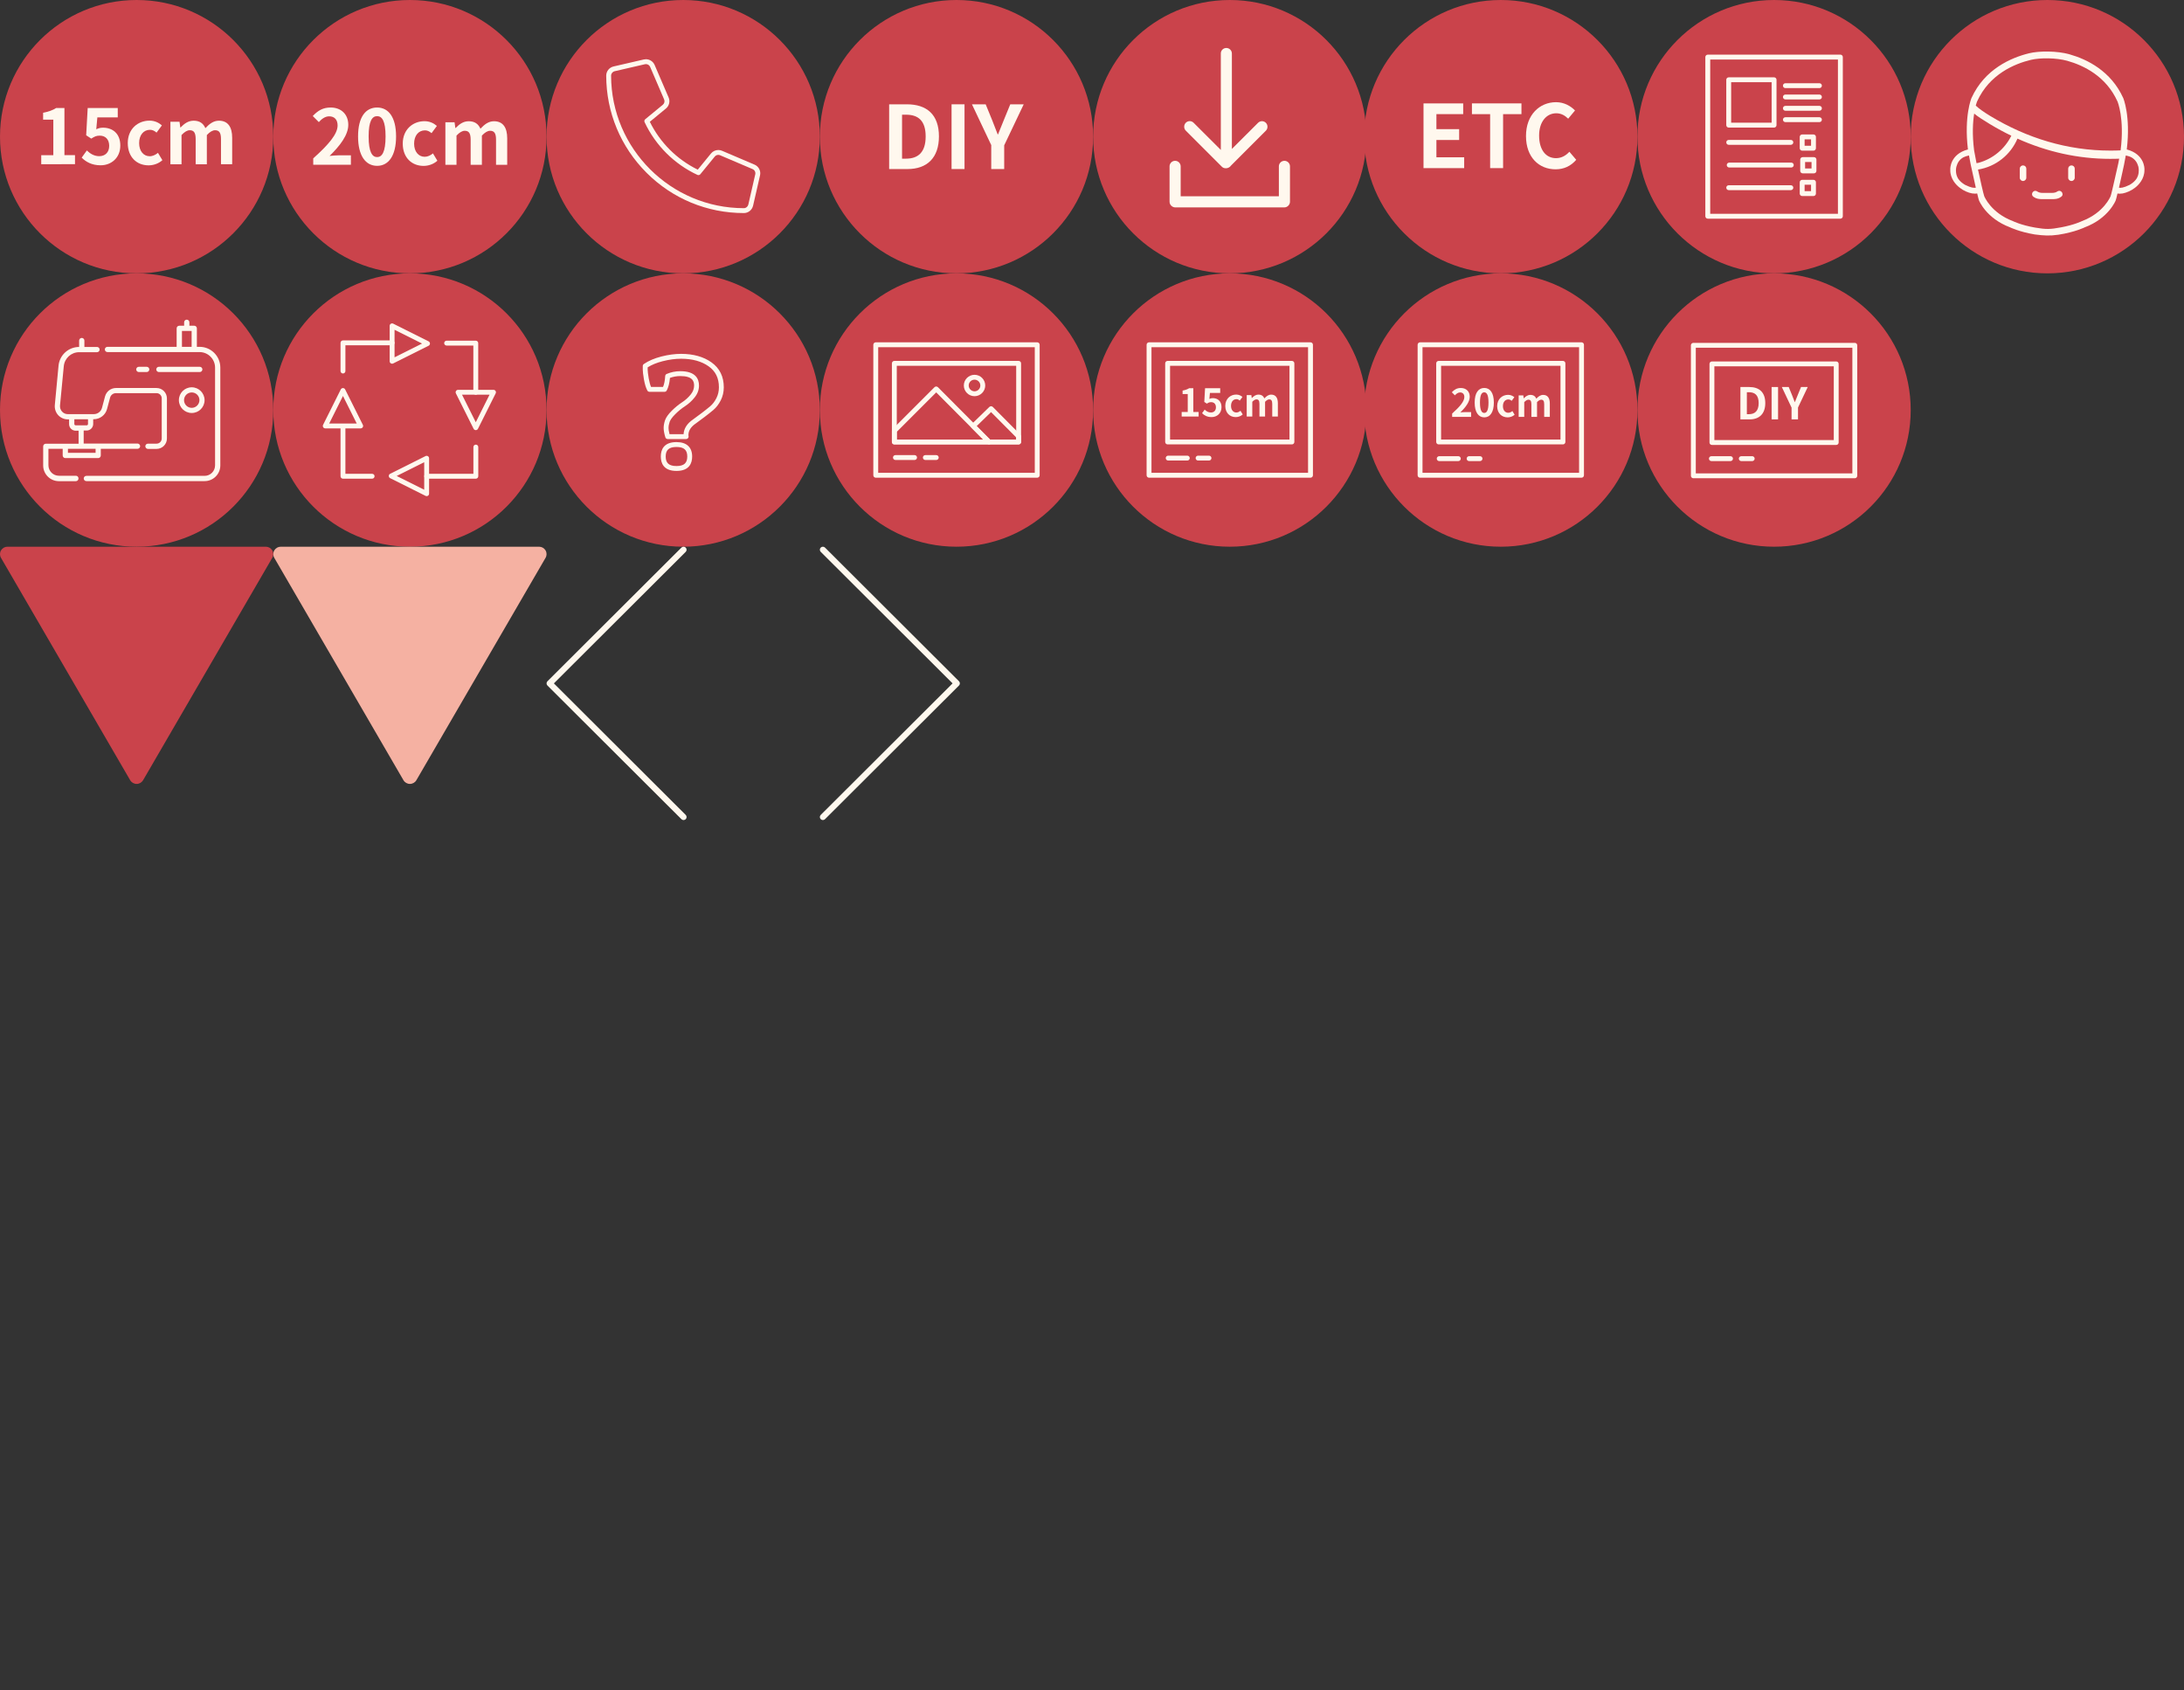 <?xml version="1.0" encoding="utf-8"?>
<!-- Generator: Adobe Illustrator 16.0.0, SVG Export Plug-In . SVG Version: 6.00 Build 0)  -->
<!DOCTYPE svg PUBLIC "-//W3C//DTD SVG 1.1//EN" "http://www.w3.org/Graphics/SVG/1.1/DTD/svg11.dtd">
<svg version="1.1" xmlns="http://www.w3.org/2000/svg" xmlns:xlink="http://www.w3.org/1999/xlink" x="0px" y="0px" width="967px"
	 height="748.067px" viewBox="0 0 967 748.067" enable-background="new 0 0 967 748.067" xml:space="preserve">
<rect x="0" y="0" width="967" height="748.067" fill="#333333" stroke="none"/>
<g id="Layer_3" display="none">
	<rect display="inline" fill="#381000" width="967" height="748"/>
</g>
<g id="Layer_1">
	<g>
		<circle fill="#CA434B" cx="60.5" cy="60.5" r="60.5"/>
		<g>
			<path fill="#FFF8EE" d="M18.257,68.701h5.351v-15.73h-4.517v-3.065c2.5-0.484,4.194-1.103,5.781-2.097h3.657v20.865h4.679v4.007
				H18.257V68.701z"/>
			<path fill="#FFF8EE" d="M36.166,69.776l2.286-3.173c1.425,1.371,3.173,2.527,5.485,2.527c2.581,0,4.41-1.64,4.41-4.57
				c0-2.904-1.694-4.518-4.195-4.518c-1.479,0-2.286,0.376-3.737,1.317l-2.259-1.479l0.672-12.073h13.31v4.141h-9.035l-0.484,5.271
				c0.968-0.484,1.855-0.699,2.984-0.699c4.168,0,7.664,2.5,7.664,7.905c0,5.539-4.087,8.739-8.712,8.739
				C40.629,73.165,38.021,71.632,36.166,69.776z"/>
			<path fill="#FFF8EE" d="M56.574,63.323c0-6.292,4.518-9.922,9.626-9.922c2.313,0,4.114,0.914,5.485,2.097l-2.366,3.2
				c-0.941-0.807-1.828-1.237-2.904-1.237c-2.85,0-4.813,2.313-4.813,5.888c0,3.523,1.963,5.809,4.679,5.809
				c1.344,0,2.635-0.646,3.657-1.506l1.963,3.254c-1.775,1.586-4.06,2.285-6.158,2.285C60.527,73.165,56.574,69.534,56.574,63.323z"
				/>
			<path fill="#FFF8EE" d="M75.45,53.885h4.033l0.35,2.527h0.135c1.586-1.64,3.334-2.984,5.781-2.984
				c2.689,0,4.275,1.21,5.189,3.307c1.721-1.828,3.523-3.307,5.997-3.307c4.006,0,5.862,2.823,5.862,7.555v11.724h-4.948V61.575
				c0-2.904-0.833-3.925-2.635-3.925c-1.076,0-2.286,0.699-3.63,2.124v12.933h-4.947V61.575c0-2.904-0.833-3.925-2.635-3.925
				c-1.076,0-2.286,0.699-3.63,2.124v12.933H75.45V53.885z"/>
		</g>
	</g>
	<g>
		<g>
			<circle fill="#CA434B" cx="181.5" cy="60.5" r="60.5"/>
		</g>
		<g>
			<path fill="#FFF8EE" d="M138.72,70.072c6.749-6.05,10.756-10.729,10.756-14.547c0-2.527-1.372-4.033-3.738-4.033
				c-1.828,0-3.334,1.183-4.57,2.554l-2.689-2.688c2.286-2.42,4.518-3.765,7.905-3.765c4.706,0,7.825,3.039,7.825,7.664
				c0,4.517-3.738,9.33-8.282,13.767c1.237-0.134,2.904-0.269,4.033-0.269h5.405v4.168h-16.671v-2.851H138.72z"/>
			<path fill="#FFF8EE" d="M158.537,60.393c0-8.604,3.361-12.799,8.443-12.799c5.027,0,8.389,4.249,8.389,12.799
				c0,8.577-3.361,13.014-8.389,13.014C161.898,73.406,158.537,68.97,158.537,60.393z M170.718,60.393
				c0-6.964-1.613-8.981-3.737-8.981c-2.151,0-3.765,2.017-3.765,8.981c0,6.991,1.613,9.142,3.765,9.142
				C169.104,69.535,170.718,67.383,170.718,60.393z"/>
			<path fill="#FFF8EE" d="M178.327,63.565c0-6.292,4.518-9.922,9.626-9.922c2.313,0,4.114,0.914,5.485,2.097l-2.366,3.2
				c-0.941-0.807-1.828-1.237-2.904-1.237c-2.85,0-4.813,2.313-4.813,5.889c0,3.522,1.963,5.808,4.679,5.808
				c1.344,0,2.635-0.645,3.656-1.505l1.964,3.253c-1.775,1.586-4.061,2.286-6.158,2.286
				C182.307,73.406,178.327,69.776,178.327,63.565z"/>
			<path fill="#FFF8EE" d="M197.23,54.127h4.033l0.35,2.527h0.134c1.587-1.64,3.335-2.985,5.781-2.985
				c2.688,0,4.275,1.21,5.189,3.308c1.721-1.829,3.522-3.308,5.996-3.308c4.007,0,5.862,2.823,5.862,7.556v11.723h-4.948V61.817
				c0-2.904-0.833-3.926-2.635-3.926c-1.075,0-2.285,0.699-3.63,2.125v12.933h-4.975V61.817c0-2.904-0.833-3.926-2.635-3.926
				c-1.075,0-2.286,0.699-3.63,2.125v12.933h-4.921V54.127H197.23z"/>
		</g>
	</g>
	<g>
		<g>
			<circle fill="#CA434B" cx="302.5" cy="60.5" r="60.5"/>
		</g>
		<g>
			<path fill="#FFF8EE" d="M329.365,94.31c-16.262-0.001-31.555-6.325-43.061-17.807c-11.503-11.479-17.857-26.748-17.894-42.997
				c0-1.944,1.325-3.62,3.223-4.078l13.417-3.1c0.308-0.072,0.626-0.108,0.944-0.108c1.665,0,3.175,0.988,3.846,2.518l6.198,14.406
				c0.74,1.705,0.256,3.719-1.179,4.893l-7.136,5.873c4.525,9.21,12.017,16.687,21.229,21.185l5.853-7.16
				c0.798-0.976,1.98-1.535,3.243-1.535c0.56,0,1.105,0.11,1.62,0.328l14.426,6.148c1.862,0.798,2.878,2.804,2.419,4.772
				L333.44,91.05c-0.457,1.891-2.104,3.227-4.011,3.259L329.365,94.31z M285.995,28.38c-0.153,0-0.306,0.018-0.456,0.053
				l-13.409,3.098c-0.914,0.22-1.559,1.033-1.559,1.972c0.071,32.334,26.446,58.644,58.793,58.646h0.044
				c0.905-0.016,1.705-0.671,1.927-1.593l3.07-13.395c0.218-0.935-0.282-1.921-1.163-2.298l-14.421-6.146
				c-0.244-0.104-0.506-0.156-0.775-0.156c-0.612,0-1.185,0.27-1.57,0.742l-6.389,7.816c-0.313,0.382-0.845,0.504-1.293,0.295
				c-10.269-4.784-18.576-13.074-23.391-23.341c-0.209-0.447-0.09-0.979,0.292-1.293l7.792-6.413
				c0.693-0.567,0.925-1.539,0.566-2.366l-6.196-14.402C287.535,28.861,286.803,28.38,285.995,28.38z"/>
		</g>
	</g>
	<g>
		<g>
			<g>
				<circle fill="#CA434B" cx="423.5" cy="60.5" r="60.5"/>
			</g>
		</g>
		<g>
			<path fill="#FFF8EE" d="M393.686,46.173h7.865c8.76,0,14.181,4.525,14.181,14.206c0,9.632-5.421,14.447-13.867,14.447h-8.18
				V46.173z M401.188,70.229c5.348,0,8.664-2.856,8.664-9.825c0-7.018-3.339-9.632-8.664-9.632h-1.791v19.481h1.791V70.229z"/>
			<path fill="#FFF8EE" d="M421.322,46.173h5.736v28.653h-5.736V46.173z"/>
			<path fill="#FFF8EE" d="M438.939,64.323l-8.591-18.15h6.074l2.855,6.97c0.823,2.13,1.597,4.138,2.469,6.34h0.145
				c0.895-2.202,1.742-4.21,2.565-6.34l2.856-6.97h5.953l-8.64,18.15v10.503h-5.735V64.323H438.939z"/>
		</g>
	</g>
	<g>
		<g>
			<path fill="#CA434B" d="M544.5,0C577.92,0,605,27.08,605,60.5c0,33.42-27.08,60.5-60.5,60.5S484,93.92,484,60.5
				C484,27.08,511.08,0,544.5,0"/>
		</g>
		<g>
			<path fill="#FFF8EE" d="M542.976,22.313c0.75,0,1.38,0.629,1.38,1.379v44.842l13.43-13.407c0.267-0.266,0.63-0.411,0.969-0.411
				c0.363,0,0.701,0.145,0.968,0.411c0.532,0.533,0.532,1.404,0,1.96l-15.536,15.536c-0.146,0.266-0.387,0.484-0.678,0.605
				c-0.218,0.121-0.436,0.169-0.678,0.169c-0.023,0-0.049,0-0.072,0c-0.024,0-0.049,0-0.072,0c-0.363,0-0.703-0.121-0.969-0.411
				l-15.924-15.924c-0.532-0.532-0.532-1.403,0-1.96c0.267-0.266,0.629-0.412,0.969-0.412c0.363,0,0.701,0.146,0.968,0.412
				L541.62,68.97V23.692C541.596,22.941,542.201,22.313,542.976,22.313"/>
			<path fill="#FFF8EE" d="M542.83,74.479h-0.145c-0.689,0-1.292-0.257-1.747-0.742l-15.909-15.909
				c-0.94-0.94-0.947-2.498-0.017-3.471l0.017-0.018c0.463-0.462,1.094-0.727,1.732-0.727c0.646,0,1.262,0.258,1.731,0.728
				l12.047,12.025V23.707c-0.017-0.65,0.225-1.265,0.679-1.733c0.463-0.478,1.086-0.741,1.757-0.741c1.356,0,2.46,1.104,2.46,2.46
				v42.237l11.587-11.566c0.462-0.461,1.093-0.727,1.731-0.727c0.647,0,1.263,0.258,1.732,0.728c0.939,0.94,0.947,2.497,0.016,3.471
				l-0.016,0.017l-15.443,15.443c-0.256,0.395-0.627,0.712-1.063,0.907C543.625,74.388,543.248,74.479,542.83,74.479z
				 M526.565,55.859c-0.117,0.131-0.122,0.327-0.009,0.44l15.957,15.958c0.025,0.028,0.056,0.061,0.172,0.061h0.145
				c0.086,0,0.119-0.014,0.152-0.033l0.11-0.053c0.061-0.025,0.116-0.073,0.144-0.125l0.075-0.137l15.635-15.635
				c0.12-0.132,0.126-0.329,0.012-0.444c-0.085-0.085-0.157-0.095-0.204-0.095c-0.044,0-0.135,0.025-0.203,0.095l-15.276,15.248
				V23.692c0-0.154-0.146-0.299-0.299-0.299c-0.103,0-0.168,0.045-0.205,0.083c-0.034,0.035-0.073,0.095-0.07,0.181l0.001,0.035
				v47.883l-15.734-15.707c-0.086-0.085-0.158-0.095-0.205-0.095C526.719,55.772,526.635,55.796,526.565,55.859z"/>
		</g>
		<g>
			<path fill="#FFF8EE" d="M568.7,72.261c0.75,0,1.379,0.629,1.379,1.379v15.633c0,0.411-0.169,0.75-0.435,1.016
				c-0.242,0.266-0.605,0.436-1.018,0.436h-48.254c-0.388,0-0.75-0.169-1.018-0.436c-0.266-0.242-0.435-0.605-0.435-1.016V73.641
				c0-0.75,0.629-1.379,1.379-1.379c0.751,0,1.38,0.629,1.38,1.379v14.326h45.641V73.641C567.32,72.866,567.949,72.261,568.7,72.261
				"/>
			<path fill="#FFF8EE" d="M568.627,91.806h-48.254c-0.646,0-1.287-0.268-1.764-0.734c-0.488-0.455-0.77-1.109-0.77-1.798V73.641
				c0-1.356,1.104-2.46,2.46-2.46s2.46,1.104,2.46,2.46v13.246h43.48V73.641c0-1.356,1.104-2.46,2.46-2.46s2.46,1.104,2.46,2.46
				v15.633c0,0.665-0.254,1.273-0.734,1.762C569.971,91.526,569.316,91.806,568.627,91.806z M520.3,73.341
				c-0.153,0-0.299,0.146-0.299,0.299v15.633c0,0.089,0.03,0.17,0.081,0.216l0.038,0.036c0.075,0.075,0.169,0.12,0.253,0.12h48.254
				c0.129,0,0.195-0.058,0.217-0.082l0.036-0.038c0.104-0.104,0.119-0.183,0.119-0.252V73.641c0-0.154-0.146-0.299-0.299-0.299
				c-0.144,0-0.3,0.114-0.3,0.299v15.407H520.6V73.641C520.6,73.487,520.453,73.341,520.3,73.341z"/>
		</g>
	</g>
	<g>
		<g>
			<g>
				<circle fill="#CA434B" cx="664.5" cy="60.5" r="60.5"/>
			</g>
		</g>
		<g>
			<path fill="#FFF8EE" d="M630.281,45.762h17.569v4.767h-11.858v6.631h10.067v4.792h-10.067v7.671h12.294v4.792h-18.005V45.762z"/>
			<path fill="#FFF8EE" d="M659.781,50.529h-8.059v-4.767h21.925v4.767h-8.131v23.886h-5.735V50.529L659.781,50.529z"/>
			<path fill="#FFF8EE" d="M675.656,60.209c0-9.438,6.074-14.979,13.311-14.979c3.629,0,6.533,1.742,8.396,3.678l-3.025,3.63
				c-1.428-1.404-3.097-2.396-5.275-2.396c-4.332,0-7.598,3.727-7.598,9.874c0,6.243,2.951,9.995,7.477,9.995
				c2.445,0,4.381-1.162,5.93-2.832l3.025,3.557c-2.372,2.759-5.422,4.211-9.148,4.211
				C681.537,74.947,675.656,69.769,675.656,60.209z"/>
		</g>
	</g>
	<g>
		<g>
			<g>
				<circle fill="#CA434B" cx="785.5" cy="60.5" r="60.5"/>
			</g>
		</g>
	</g>
	<g>
		<g>
			<rect x="756.146" y="25.265" fill="#CA434B" width="58.709" height="70.446"/>
			<path fill="#FFF8EE" d="M814.854,96.792h-58.709c-0.597,0-1.08-0.484-1.08-1.081V25.265c0-0.597,0.483-1.08,1.08-1.08h58.709
				c0.597,0,1.08,0.483,1.08,1.08v70.446C815.935,96.308,815.451,96.792,814.854,96.792z M757.227,94.631h56.548V26.345h-56.548
				V94.631z"/>
		</g>
		<g>
			<g>
				<rect x="765.414" y="35.308" fill="#CA434B" width="20.086" height="20.086"/>
				<path fill="#FFF8EE" d="M785.5,56.474h-20.086c-0.597,0-1.08-0.484-1.08-1.08V35.308c0-0.596,0.483-1.08,1.08-1.08H785.5
					c0.597,0,1.08,0.484,1.08,1.08v20.086C786.58,55.99,786.097,56.474,785.5,56.474z M766.494,54.313h17.926V36.388h-17.926V54.313
					z"/>
			</g>
			<g>
				<path fill="#FFF8EE" d="M805.586,39.002H790.51c-0.598,0-1.081-0.484-1.081-1.081s0.483-1.081,1.081-1.081h15.076
					c0.597,0,1.08,0.484,1.08,1.081S806.183,39.002,805.586,39.002z"/>
			</g>
			<g>
				<path fill="#FFF8EE" d="M805.586,44.011H790.51c-0.598,0-1.081-0.484-1.081-1.081s0.483-1.08,1.081-1.08h15.076
					c0.597,0,1.08,0.483,1.08,1.08S806.183,44.011,805.586,44.011z"/>
			</g>
			<g>
				<path fill="#FFF8EE" d="M805.586,49.021H790.51c-0.598,0-1.081-0.484-1.081-1.08c0-0.597,0.483-1.081,1.081-1.081h15.076
					c0.597,0,1.08,0.484,1.08,1.081C806.666,48.537,806.183,49.021,805.586,49.021z"/>
			</g>
			<g>
				<path fill="#FFF8EE" d="M805.586,54.054H790.51c-0.598,0-1.081-0.484-1.081-1.081s0.483-1.08,1.081-1.08h15.076
					c0.597,0,1.08,0.483,1.08,1.08S806.183,54.054,805.586,54.054z"/>
			</g>
			<g>
				<rect x="797.938" y="60.597" fill="#CA434B" width="5.01" height="5.009"/>
				<path fill="#FFF8EE" d="M802.948,66.687h-5.01c-0.597,0-1.08-0.484-1.08-1.081v-5.009c0-0.597,0.483-1.081,1.08-1.081h5.01
					c0.597,0,1.08,0.484,1.08,1.081v5.009C804.028,66.203,803.545,66.687,802.948,66.687z M799.02,64.526h2.849v-2.849h-2.849
					V64.526z"/>
			</g>
			<g>
				<rect x="798.156" y="70.64" fill="#CA434B" width="5.01" height="5.009"/>
				<path fill="#FFF8EE" d="M803.166,76.729h-5.01c-0.597,0-1.08-0.484-1.08-1.081V70.64c0-0.597,0.483-1.08,1.08-1.08h5.01
					c0.597,0,1.08,0.483,1.08,1.08v5.009C804.246,76.246,803.763,76.729,803.166,76.729z M799.237,74.569h2.849V71.72h-2.849V74.569
					z"/>
			</g>
			<g>
				<rect x="797.938" y="80.683" fill="#CA434B" width="5.01" height="5.01"/>
				<path fill="#FFF8EE" d="M802.948,86.772h-5.01c-0.597,0-1.08-0.484-1.08-1.08v-5.01c0-0.597,0.483-1.081,1.08-1.081h5.01
					c0.597,0,1.08,0.484,1.08,1.081v5.01C804.028,86.289,803.545,86.772,802.948,86.772z M799.02,84.612h2.849v-2.849h-2.849V84.612
					z"/>
			</g>
			<g>
				<path fill="#FFF8EE" d="M792.93,64.097h-27.516c-0.597,0-1.08-0.484-1.08-1.081s0.483-1.08,1.08-1.08h27.516
					c0.597,0,1.08,0.483,1.08,1.08S793.526,64.097,792.93,64.097z"/>
			</g>
			<g>
				<path fill="#FFF8EE" d="M793.123,74.14h-27.491c-0.597,0-1.08-0.484-1.08-1.081c0-0.596,0.483-1.08,1.08-1.08h27.491
					c0.597,0,1.08,0.484,1.08,1.08C794.203,73.656,793.72,74.14,793.123,74.14z"/>
			</g>
			<g>
				<path fill="#FFF8EE" d="M792.93,84.159h-27.516c-0.597,0-1.08-0.484-1.08-1.08c0-0.597,0.483-1.081,1.08-1.081h27.516
					c0.597,0,1.08,0.484,1.08,1.081C794.01,83.675,793.526,84.159,792.93,84.159z"/>
			</g>
		</g>
	</g>
	<g>
		<g>
			<g id="레이어_1">
				<circle fill="#CA434B" cx="906.5" cy="60.5" r="60.5"/>
			</g>
			<path fill="#FFF8EE" d="M890.407,62.474"/>
		</g>
		<g>
			<path fill="#FFF8EE" d="M949.479,74.743c0,0,0.145-6.486-7.816-8.591c1.79-14.908-1.573-22.772-1.573-22.772
				c-5.445-11.979-15.996-17.134-23.765-19.336c-5.421-1.549-13.407-1.573-17.956-0.459c-7.841,1.936-19.603,6.921-25.459,19.795
				c0,0-3.363,7.865-1.573,22.772c-7.961,2.105-7.816,8.591-7.816,8.591s-0.023,0.459,0,0.605c-0.023,3.824,2.59,6.582,4.284,7.816
				c1.524,1.234,3.678,2.154,5.348,2.444c1.041,0.145,1.767,0.145,2.274,0.024c0.388,1.597,0.678,2.783,0.799,3.073
				c0,0,3.146,7.938,13.722,11.906c0,0,3.969,1.984,10.986,3.17c4.066,0.508,6.51,0.677,10.431,0.121
				c7.453-1.161,11.664-3.267,11.664-3.267c10.6-3.969,13.722-11.906,13.722-11.906c0.121-0.291,0.436-1.477,0.799-3.074
				c0.483,0.121,1.21,0.121,2.274-0.024c1.694-0.315,3.823-1.234,5.372-2.444c1.694-1.234,4.284-3.993,4.284-7.817
				C949.527,75.203,949.479,74.743,949.479,74.743z M915.357,26.924c7.211,2.033,17.109,6.776,22.191,17.98
				c0,0,3.194,7.478,1.379,21.659c-0.629,0.024-1.572,0.048-2.178,0.073c-0.799,0.024-1.597,0.024-2.396,0.024
				c-18.876,0-36.881-5.469-53.216-15.367c-2.832-1.718-5.01-3.267-6.341-4.55c0.339-1.234,0.605-1.863,0.605-1.863
				c5.493-12.076,16.577-16.649,23.837-18.392C903.354,25.521,910.421,25.544,915.357,26.924z M875.137,72.226l-1.064-5.614
				c-0.92-7.211-0.557-12.681,0.024-16.335c1.597,1.331,4.21,3.001,6.945,4.646c3.121,1.888,6.292,3.605,9.51,5.154
				c-2.879,5.808-8.106,10.212-14.472,11.979c-0.145,0.048-0.29,0.072-0.411,0.097l0.411-0.097
				C875.718,72.154,875.403,72.202,875.137,72.226z M870.079,81.833c-2.299-1.331-3.34-2.904-3.679-4.017
				c-0.604-1.839-0.362-3.412-0.145-4.138c0.459-1.694,1.379-3.073,3.024-4.017c0.678-0.339,1.5-0.629,2.517-0.847L872.596,73
				c0,0,1.21,5.566,2.227,10.091C874.048,83.213,872.838,83.189,870.079,81.833z M934.499,86.843c0,0-2.903,7.356-12.704,11.035
				c0,0-3.315,1.669-9.245,2.759c-4.912,0.919-6.606,0.919-11.52,0.097c-6.268-1.089-9.776-2.855-9.776-2.855
				c-9.801-3.679-12.705-11.035-12.705-11.035c-0.314-0.75-1.888-7.769-2.759-11.786c7.89-1.258,14.447-6.558,17.473-13.697
				c12.923,5.808,26.717,8.954,40.995,8.954c0.798,0,1.597,0,2.396-0.024c0.46,0,1.089-0.024,1.646-0.048l-0.387,2.082
				C937.863,72.299,934.959,85.778,934.499,86.843z M946.6,77.816c-0.339,1.113-1.38,2.687-3.679,4.017
				c-2.759,1.355-3.944,1.379-4.719,1.258c1.04-4.525,2.227-10.091,2.227-10.091l0.798-4.187c1.017,0.218,1.863,0.484,2.518,0.847
				c1.646,0.944,2.541,2.323,3.024,4.017C946.938,74.404,947.204,75.977,946.6,77.816z"/>
			<path fill="#FFF8EE" d="M895.731,73.219c-0.774,0-1.404,0.605-1.452,1.379l0,0v3.993l0,0c0,0.024,0,0.048,0,0.073
				c0,0.798,0.653,1.452,1.452,1.452c0.798,0,1.451-0.654,1.451-1.452c0-0.024,0-0.048,0-0.073l0,0v-3.993l0,0
				C897.158,73.824,896.529,73.219,895.731,73.219z"/>
			<path fill="#FFF8EE" d="M917.172,73.219c-0.774,0-1.403,0.605-1.451,1.379l0,0v3.993l0,0c0,0.024,0,0.048,0,0.073
				c0,0.798,0.653,1.452,1.451,1.452c0.799,0,1.452-0.654,1.452-1.452c0-0.024,0-0.048,0-0.073l0,0v-3.993l0,0
				C918.6,73.824,917.971,73.219,917.172,73.219z"/>
			<path fill="#FFF8EE" d="M911.751,84.472c-0.314,0-0.604,0.121-0.871,0.29c-0.436,0.339-1.21,0.629-2.444,0.629
				c-0.483,0-1.984,0-1.984,0s-1.5,0-1.984,0c-1.233,0-1.984-0.314-2.42-0.629c-0.242-0.169-0.532-0.29-0.871-0.29
				c-0.799,0-1.452,0.653-1.452,1.452c0,0.533,0.146,0.847,0.727,1.259l0,0c1.113,0.798,2.348,0.968,3.872,0.968
				c0.532,0.024,2.153,0,2.153,0s1.598,0.024,2.154,0c1.524,0,2.759-0.145,3.872-0.968l0,0c0.58-0.412,0.726-0.726,0.726-1.259
				C913.203,85.125,912.55,84.472,911.751,84.472z"/>
		</g>
	</g>
	<g>
		<circle fill="#CA434B" cx="60.5" cy="181.5" r="60.5"/>
		<g>
			<path fill="#FFF8EE" d="M33.614,210.588h-7.526c-2.565,0-4.646-2.082-4.646-4.646v-7.284h6.316v2.952
				c0,0.654,0.532,1.162,1.162,1.162h14.544c0.653,0,1.162-0.532,1.162-1.162v-2.952h16.262c0.653,0,1.162-0.532,1.162-1.162
				s-0.532-1.162-1.162-1.162H37.05v-5.759h1.307c1.597,0,2.904-1.307,2.904-2.904v-2.105h0.267c2.734,0,5.154-1.863,5.856-4.477
				l1.355-5.082c0.315-1.186,1.379-1.985,2.614-1.985h17.956c1.283,0,2.299,1.017,2.299,2.299v17.763
				c0,1.283-1.017,2.299-2.299,2.299h-3.799c-0.653,0-1.162,0.508-1.162,1.162s0.532,1.162,1.162,1.162h3.799
				c2.542,0,4.598-2.057,4.598-4.598v-17.763c0-2.541-2.057-4.598-4.598-4.598H51.353c-2.275,0-4.235,1.525-4.84,3.703l-1.355,5.082
				c-0.436,1.646-1.936,2.783-3.63,2.783H30.032c-0.992,0-1.888-0.387-2.565-1.137c-0.653-0.726-0.968-1.67-0.895-2.662l1.669-17.4
				c0.339-3.533,3.267-6.219,6.825-6.219h7.889c0.653,0,1.162-0.532,1.162-1.162s-0.533-1.162-1.162-1.162h-5.59v-2.832
				c0-0.653-0.532-1.162-1.162-1.162c-0.629,0-1.162,0.532-1.162,1.162v2.832c-4.743,0.024-8.664,3.582-9.123,8.301l-1.646,17.424
				c-0.145,1.621,0.387,3.243,1.477,4.453c1.089,1.186,2.662,1.888,4.283,1.888h0.557v2.105c0,1.597,1.307,2.904,2.904,2.904H34.8
				v5.76H20.28c-0.654,0-1.162,0.532-1.162,1.162v8.47c0,3.824,3.122,6.946,6.945,6.946h7.526c0.653,0,1.161-0.533,1.161-1.162
				C34.775,211.097,34.243,210.588,33.614,210.588z M32.912,187.695v-2.105h6.05v2.105c0,0.314-0.266,0.581-0.581,0.581h-4.913
				C33.154,188.251,32.912,187.985,32.912,187.695z M42.326,200.448H30.081v-1.791h12.245V200.448z"/>
			<path fill="#FFF8EE" d="M88.378,153.524h-1.21v-8.179c0-0.653-0.533-1.162-1.162-1.162h-2.154v-1.525
				c0-0.653-0.532-1.162-1.162-1.162c-0.653,0-1.162,0.533-1.162,1.162v1.525h-2.154c-0.653,0-1.162,0.532-1.162,1.162v8.179H47.577
				c-0.653,0-1.162,0.533-1.162,1.162c0,0.629,0.532,1.162,1.162,1.162h40.777c3.775,0,6.873,3.074,6.873,6.873v43.27
				c0,2.565-2.081,4.646-4.646,4.646H38.236c-0.653,0-1.162,0.532-1.162,1.162c0,0.653,0.533,1.162,1.162,1.162h52.369
				c3.824,0,6.945-3.098,6.945-6.945v-43.318C97.55,157.639,93.436,153.524,88.378,153.524z M80.562,146.482h4.284v7.042h-4.284
				V146.482z"/>
			<path fill="#FFF8EE" d="M84.894,171.433c-3.146,0-5.687,2.541-5.687,5.687s2.541,5.687,5.687,5.687s5.687-2.541,5.687-5.687
				C90.556,173.974,88.015,171.433,84.894,171.433z M84.894,180.532c-1.888,0-3.412-1.524-3.412-3.412
				c0-1.887,1.524-3.412,3.412-3.412s3.412,1.525,3.412,3.412C88.282,179.007,86.757,180.532,84.894,180.532z"/>
			<path fill="#FFF8EE" d="M64.953,164.681c0.653,0,1.161-0.533,1.161-1.162c0-0.629-0.532-1.162-1.161-1.162h-3.485
				c-0.654,0-1.162,0.532-1.162,1.162c0,0.629,0.533,1.162,1.162,1.162H64.953z"/>
			<path fill="#FFF8EE" d="M88.451,162.358H70.35c-0.654,0-1.162,0.532-1.162,1.162c0,0.629,0.532,1.162,1.162,1.162h18.102
				c0.653,0,1.162-0.533,1.162-1.162C89.613,162.89,89.104,162.358,88.451,162.358z"/>
		</g>
	</g>
	<g>
		<g>
			<circle fill="#CA434B" cx="181.5" cy="181.5" r="60.5"/>
		</g>
		<g>
			<g>
				<g>
					<path fill="#FFF8EE" d="M173.611,160.994c-0.197,0-0.395-0.054-0.568-0.162c-0.318-0.197-0.513-0.544-0.513-0.919v-15.682
						c0-0.375,0.194-0.722,0.513-0.919c0.318-0.197,0.716-0.215,1.051-0.047l15.682,7.841c0.366,0.183,0.597,0.557,0.597,0.966
						s-0.231,0.783-0.597,0.966l-15.682,7.841C173.941,160.956,173.776,160.994,173.611,160.994z M174.691,145.98v12.186
						l12.185-6.093L174.691,145.98z"/>
				</g>
				<g>
					<path fill="#FFF8EE" d="M151.855,165.319c-0.597,0-1.081-0.484-1.081-1.081v-12.48c0-0.597,0.484-1.081,1.081-1.081h21.756
						c0.597,0,1.081,0.484,1.081,1.081c0,0.596-0.484,1.08-1.081,1.08h-20.675v11.4
						C152.936,164.835,152.452,165.319,151.855,165.319z"/>
				</g>
			</g>
			<g>
				<g>
					<path fill="#FFF8EE" d="M210.661,190.397c-0.409,0-0.783-0.231-0.966-0.597l-7.841-15.682
						c-0.167-0.335-0.149-0.733,0.047-1.051s0.544-0.512,0.919-0.512h15.682c0.374,0,0.722,0.194,0.919,0.512
						c0.197,0.318,0.215,0.716,0.047,1.051l-7.841,15.682C211.444,190.166,211.07,190.397,210.661,190.397z M204.568,174.715
						l6.093,12.186l6.093-12.186H204.568z"/>
				</g>
				<g>
					<path fill="#FFF8EE" d="M210.661,174.715c-0.597,0-1.081-0.484-1.081-1.081v-20.675h-11.832c-0.597,0-1.08-0.483-1.08-1.08
						s0.483-1.081,1.08-1.081h12.913c0.597,0,1.08,0.484,1.08,1.081v21.755C211.741,174.231,211.258,174.715,210.661,174.715z"/>
				</g>
			</g>
			<g>
				<g>
					<path fill="#FFF8EE" d="M188.905,219.606c-0.166,0-0.331-0.038-0.483-0.114l-15.682-7.841
						c-0.366-0.183-0.597-0.557-0.597-0.966s0.231-0.783,0.597-0.966l15.682-7.841c0.335-0.167,0.732-0.149,1.051,0.047
						c0.318,0.197,0.512,0.544,0.512,0.919v15.682c0,0.375-0.194,0.722-0.512,0.919C189.3,219.552,189.103,219.606,188.905,219.606z
						 M175.64,210.685l12.185,6.093v-12.186L175.64,210.685z"/>
				</g>
				<g>
					<path fill="#FFF8EE" d="M210.685,211.887h-21.756c-0.597,0-1.08-0.484-1.08-1.081s0.483-1.081,1.08-1.081h20.676v-11.832
						c0-0.597,0.483-1.08,1.08-1.08c0.597,0,1.081,0.483,1.081,1.08v12.912C211.766,211.403,211.282,211.887,210.685,211.887z"/>
				</g>
			</g>
			<g>
				<g>
					<path fill="#FFF8EE" d="M159.7,189.623c-0.002,0-0.003,0-0.004,0h-15.682c-0.375,0-0.722-0.194-0.919-0.512
						c-0.197-0.319-0.215-0.716-0.047-1.051l7.841-15.682c0.183-0.366,0.557-0.597,0.966-0.597s0.783,0.231,0.966,0.597l7.8,15.6
						c0.101,0.164,0.159,0.357,0.159,0.564C160.78,189.139,160.297,189.623,159.7,189.623z M145.762,187.462h12.186l-6.093-12.186
						L145.762,187.462z"/>
				</g>
				<g>
					<path fill="#FFF8EE" d="M164.767,211.887h-12.912c-0.597,0-1.081-0.484-1.081-1.081V189.05c0-0.597,0.484-1.081,1.081-1.081
						s1.081,0.484,1.081,1.081v20.675h11.831c0.597,0,1.081,0.484,1.081,1.081S165.363,211.887,164.767,211.887z"/>
				</g>
			</g>
		</g>
	</g>
	<g>
		<g>
			<g>
				<g>
					<circle fill="#CA434B" cx="302.5" cy="181.5" r="60.5"/>
				</g>
			</g>
		</g>
		<g>
			<g>
				<path fill="#FFF8EE" d="M299.523,208.45c-5.733,0-6.937-3.47-6.937-6.38s1.203-6.38,6.937-6.38c4.473,0,6.937,2.266,6.937,6.38
					C306.46,204.98,305.257,208.45,299.523,208.45z M299.523,197.851c-3.303,0-4.776,1.301-4.776,4.219s1.473,4.22,4.776,4.22
					c3.303,0,4.776-1.302,4.776-4.22S302.826,197.851,299.523,197.851z M303.811,194.341c-0.001,0-0.003,0-0.004,0h-8.179
					c-0.477,0-0.897-0.312-1.035-0.768c-0.496-1.646-0.748-3.029-0.748-4.111c0-1.079,0.2-2.204,0.612-3.439
					c0.003-0.009,0.006-0.019,0.01-0.028c0.473-1.299,1.471-2.704,2.968-4.176c1.467-1.468,3.016-2.736,4.597-3.766
					c1.451-0.944,2.725-2.096,3.787-3.423c1.015-1.244,1.505-2.54,1.505-3.972c0-1.953-0.694-4.195-6.107-4.195
					c-1.582,0-3.122,0.272-4.585,0.811c-0.196,2.32-0.667,4.153-1.431,5.586c-0.188,0.352-0.555,0.572-0.954,0.572h-6.679
					c-0.403,0-0.772-0.224-0.958-0.582c-0.648-1.247-1.128-2.829-1.509-4.98c-0.347-2.107-0.5-3.407-0.5-4.23v-1.621
					c0-0.356,0.175-0.689,0.469-0.891c2.058-1.413,4.673-2.532,7.773-3.326c3.033-0.777,5.973-1.171,8.738-1.171
					c5.399,0,9.917,1.264,13.427,3.757c3.625,2.575,5.464,6.291,5.464,11.044c0,2.074-0.454,4.022-1.351,5.789
					c-0.872,1.717-1.969,3.148-3.263,4.253c-1.195,1-2.475,2.016-3.921,3.112l-0.305,0.225c-1.259,0.927-2.448,1.803-3.523,2.61
					c-0.012,0.009-0.024,0.018-0.037,0.026c-2.192,1.504-3.258,3.192-3.258,5.159c0,0.101,0.012,0.221,0.036,0.357
					c0.026,0.094,0.041,0.194,0.041,0.296C304.892,193.858,304.408,194.341,303.811,194.341z M296.444,192.181h6.222
					c0.142-2.509,1.541-4.694,4.165-6.5c1.078-0.809,2.265-1.683,3.521-2.608l0.293-0.216c1.406-1.067,2.659-2.062,3.819-3.032
					c1.067-0.912,1.989-2.119,2.73-3.581c0.742-1.461,1.117-3.08,1.117-4.811c0-4.07-1.49-7.106-4.554-9.283
					c-3.138-2.229-7.234-3.358-12.176-3.358c-2.584,0-5.344,0.372-8.202,1.104c-2.618,0.67-4.841,1.58-6.617,2.705v1.04
					c0,0.691,0.149,1.919,0.47,3.866c0.28,1.58,0.61,2.8,1.022,3.766h5.315c0.523-1.226,0.837-2.81,0.957-4.816
					c0.024-0.41,0.279-0.77,0.656-0.93c1.912-0.812,3.942-1.223,6.037-1.223c6.833,0,8.268,3.456,8.268,6.355
					c0,1.95-0.65,3.693-1.986,5.33c-1.199,1.499-2.645,2.806-4.289,3.876c-1.455,0.947-2.886,2.121-4.254,3.489
					c-1.573,1.546-2.203,2.682-2.455,3.367c-0.334,1.006-0.496,1.903-0.496,2.742C296.006,189.97,296.088,190.833,296.444,192.181z"
					/>
			</g>
		</g>
	</g>
	<g>
		<g>
			<circle fill="#CA434B" cx="423.5" cy="181.5" r="60.5"/>
		</g>
		<g>
			<g>
				<path fill="#FFF8EE" d="M459.243,211.451h-71.486c-0.597,0-1.081-0.484-1.081-1.081v-57.765c0-0.597,0.484-1.081,1.081-1.081
					h71.486c0.597,0,1.081,0.484,1.081,1.081v57.765C460.324,210.967,459.84,211.451,459.243,211.451z M388.837,209.291h69.326
					v-55.605h-69.326V209.291z"/>
			</g>
			<g>
				<path fill="#FFF8EE" d="M451.015,196.713h-55.03c-0.597,0-1.081-0.484-1.081-1.081v-34.799c0-0.597,0.484-1.081,1.081-1.081
					h55.03c0.597,0,1.081,0.484,1.081,1.081v34.799C452.096,196.229,451.612,196.713,451.015,196.713z M397.065,194.552h52.87
					v-32.639h-52.87V194.552z"/>
			</g>
			<g>
				<path fill="#FFF8EE" d="M431.486,175.369c-2.61,0-4.734-2.124-4.734-4.734c0-2.61,2.124-4.734,4.734-4.734
					c2.611,0,4.735,2.124,4.735,4.734C436.221,173.245,434.097,175.369,431.486,175.369z M431.486,168.061
					c-1.419,0-2.574,1.155-2.574,2.574c0,1.419,1.155,2.574,2.574,2.574c1.419,0,2.574-1.154,2.574-2.574
					C434.06,169.215,432.905,168.061,431.486,168.061z"/>
			</g>
			<g>
				<path fill="#FFF8EE" d="M437.903,196.713c-0.001,0-0.003,0-0.004,0h-41.914c-0.597,0-1.081-0.484-1.081-1.081v-4.937
					c0-0.287,0.114-0.562,0.316-0.764l18.537-18.537c0.203-0.203,0.478-0.316,0.764-0.316c0,0,0,0,0.001,0
					c0.287,0,0.562,0.115,0.765,0.318l23.321,23.418c0.229,0.198,0.375,0.491,0.375,0.818
					C438.983,196.229,438.5,196.713,437.903,196.713z M397.065,194.552h38.233l-20.778-20.864l-17.456,17.455V194.552z"/>
			</g>
			<g>
				<path fill="#FFF8EE" d="M451.015,196.713h-13.116c-0.288,0-0.564-0.115-0.767-0.319l-6.994-7.042
					c-0.203-0.205-0.316-0.482-0.314-0.771c0.002-0.288,0.12-0.564,0.327-0.765l7.914-7.696c0.425-0.413,1.102-0.407,1.52,0.013
					l12.197,12.27c0.201,0.202,0.314,0.476,0.314,0.762v2.468C452.096,196.229,451.612,196.713,451.015,196.713z M438.349,194.552
					h11.586v-0.942l-11.129-11.196l-6.365,6.189L438.349,194.552z"/>
			</g>
		</g>
		<g>
			<path fill="#FFF8EE" d="M404.938,203.61h-8.47c-0.597,0-1.081-0.484-1.081-1.081s0.484-1.08,1.081-1.08h8.47
				c0.597,0,1.081,0.483,1.081,1.08S405.535,203.61,404.938,203.61z"/>
		</g>
		<g>
			<path fill="#FFF8EE" d="M414.546,203.61h-4.84c-0.597,0-1.081-0.484-1.081-1.081s0.484-1.08,1.081-1.08h4.84
				c0.597,0,1.081,0.483,1.081,1.08S415.143,203.61,414.546,203.61z"/>
		</g>
	</g>
	<g>
		<g>
			<circle fill="#CA434B" cx="544.5" cy="181.5" r="60.5"/>
		</g>
		<g>
			<path fill="#FFF8EE" d="M580.243,211.451h-71.486c-0.597,0-1.081-0.484-1.081-1.081v-57.765c0-0.597,0.484-1.081,1.081-1.081
				h71.486c0.597,0,1.081,0.484,1.081,1.081v57.765C581.324,210.967,580.84,211.451,580.243,211.451z M509.837,209.291h69.326
				v-55.605h-69.326V209.291z"/>
		</g>
		<g>
			<path fill="#FFF8EE" d="M572.016,196.713h-55.031c-0.596,0-1.08-0.484-1.08-1.081v-34.799c0-0.597,0.484-1.081,1.08-1.081h55.031
				c0.597,0,1.08,0.484,1.08,1.081v34.799C573.096,196.229,572.612,196.713,572.016,196.713z M518.064,194.553h52.871v-32.639
				h-52.871V194.553z"/>
		</g>
		<g>
			<path fill="#FFF8EE" d="M525.697,203.852h-8.471c-0.597,0-1.08-0.483-1.08-1.08s0.483-1.081,1.08-1.081h8.471
				c0.596,0,1.08,0.484,1.08,1.081S526.293,203.852,525.697,203.852z"/>
		</g>
		<g>
			<path fill="#FFF8EE" d="M535.305,203.852h-4.841c-0.597,0-1.08-0.483-1.08-1.08s0.483-1.081,1.08-1.081h4.841
				c0.596,0,1.08,0.484,1.08,1.081S535.9,203.852,535.305,203.852z"/>
		</g>
		<g>
			<g>
				<path fill="#FFF8EE" d="M523.204,182.371h2.687v-7.938h-2.275v-1.549c1.259-0.242,2.13-0.557,2.904-1.041h1.839v10.527h2.348
					v2.009h-7.502V182.371z"/>
			</g>
			<g>
				<path fill="#FFF8EE" d="M532.23,182.904l1.162-1.597c0.701,0.702,1.597,1.282,2.758,1.282c1.308,0,2.227-0.823,2.227-2.299
					c0-1.452-0.847-2.275-2.129-2.275c-0.75,0-1.162,0.194-1.888,0.654l-1.138-0.75l0.339-6.074h6.704v2.081h-4.551l-0.242,2.662
					c0.484-0.242,0.944-0.363,1.501-0.363c2.105,0,3.872,1.258,3.872,3.993c0,2.808-2.057,4.405-4.38,4.405
					C534.48,184.622,533.174,183.848,532.23,182.904z"/>
			</g>
			<g>
				<path fill="#FFF8EE" d="M542.516,179.661c0-3.17,2.275-5.009,4.84-5.009c1.162,0,2.057,0.46,2.759,1.041l-1.186,1.622
					c-0.484-0.411-0.92-0.629-1.452-0.629c-1.452,0-2.42,1.162-2.42,2.976c0,1.791,0.992,2.928,2.348,2.928
					c0.678,0,1.33-0.314,1.839-0.774l0.992,1.646c-0.896,0.798-2.057,1.162-3.098,1.162
					C544.524,184.622,542.516,182.783,542.516,179.661z"/>
			</g>
			<g>
				<path fill="#FFF8EE" d="M552.026,174.894h2.032l0.17,1.283h0.072c0.799-0.823,1.67-1.5,2.904-1.5
					c1.355,0,2.154,0.605,2.613,1.67c0.871-0.92,1.791-1.67,3.025-1.67c2.009,0,2.952,1.428,2.952,3.823v5.881h-2.492v-5.614
					c0-1.452-0.437-1.984-1.331-1.984c-0.533,0-1.162,0.363-1.84,1.065v6.534h-2.492v-5.614c0-1.452-0.436-1.984-1.331-1.984
					c-0.532,0-1.161,0.363-1.839,1.065v6.534h-2.469v-9.486H552.026z"/>
			</g>
		</g>
	</g>
	<g>
		<g>
			<circle fill="#CA434B" cx="664.5" cy="181.5" r="60.5"/>
		</g>
		<g>
			<path fill="#FFF8EE" d="M700.243,211.451h-71.486c-0.597,0-1.081-0.484-1.081-1.081v-57.765c0-0.597,0.484-1.081,1.081-1.081
				h71.486c0.597,0,1.081,0.484,1.081,1.081v57.765C701.324,210.967,700.84,211.451,700.243,211.451z M629.837,209.291h69.326
				v-55.605h-69.326V209.291z"/>
		</g>
		<g>
			<path fill="#FFF8EE" d="M692.016,196.713h-55.031c-0.596,0-1.08-0.484-1.08-1.081v-34.799c0-0.597,0.484-1.081,1.08-1.081h55.031
				c0.597,0,1.08,0.484,1.08,1.081v34.799C693.096,196.229,692.612,196.713,692.016,196.713z M638.064,194.553h52.871v-32.639
				h-52.871V194.553z"/>
		</g>
		<g>
			<path fill="#FFF8EE" d="M645.697,204.094h-8.471c-0.597,0-1.08-0.483-1.08-1.081c0-0.596,0.483-1.08,1.08-1.08h8.471
				c0.596,0,1.08,0.484,1.08,1.08C646.777,203.611,646.293,204.094,645.697,204.094z"/>
		</g>
		<g>
			<path fill="#FFF8EE" d="M655.305,204.094h-4.841c-0.597,0-1.08-0.483-1.08-1.081c0-0.596,0.483-1.08,1.08-1.08h4.841
				c0.596,0,1.08,0.484,1.08,1.08C656.385,203.611,655.9,204.094,655.305,204.094z"/>
		</g>
		<g>
			<g>
				<path fill="#FFF8EE" d="M642.938,183.073c3.412-3.049,5.421-5.396,5.421-7.333c0-1.283-0.702-2.033-1.888-2.033
					c-0.919,0-1.67,0.605-2.299,1.283l-1.355-1.355c1.162-1.21,2.275-1.888,3.993-1.888c2.372,0,3.944,1.524,3.944,3.872
					c0,2.275-1.887,4.719-4.162,6.945c0.629-0.073,1.452-0.145,2.033-0.145h2.734v2.105h-8.397v-1.452H642.938z"/>
			</g>
			<g>
				<path fill="#FFF8EE" d="M652.933,178.185c0-4.332,1.694-6.461,4.259-6.461c2.541,0,4.235,2.13,4.235,6.461
					c0,4.332-1.694,6.559-4.235,6.559C654.627,184.743,652.933,182.492,652.933,178.185z M659.055,178.185
					c0-3.509-0.822-4.525-1.887-4.525c-1.09,0-1.889,1.017-1.889,4.525c0,3.533,0.823,4.598,1.889,4.598
					C658.256,182.783,659.055,181.718,659.055,178.185z"/>
			</g>
			<g>
				<path fill="#FFF8EE" d="M662.902,179.782c0-3.17,2.275-5.01,4.84-5.01c1.162,0,2.058,0.46,2.76,1.041l-1.186,1.622
					c-0.484-0.412-0.92-0.629-1.453-0.629c-1.451,0-2.42,1.162-2.42,2.977c0,1.791,0.992,2.928,2.348,2.928
					c0.678,0,1.331-0.314,1.84-0.774l0.992,1.646c-0.896,0.798-2.058,1.162-3.098,1.162
					C664.912,184.743,662.902,182.904,662.902,179.782z"/>
			</g>
			<g>
				<path fill="#FFF8EE" d="M672.438,175.015h2.033l0.169,1.283h0.073c0.798-0.823,1.67-1.5,2.903-1.5
					c1.355,0,2.153,0.605,2.614,1.669c0.871-0.919,1.79-1.669,3.024-1.669c2.009,0,2.952,1.428,2.952,3.824v5.904h-2.492v-5.614
					c0-1.452-0.436-1.984-1.331-1.984c-0.532,0-1.161,0.363-1.839,1.065v6.534h-2.493v-5.614c0-1.452-0.436-1.984-1.331-1.984
					c-0.532,0-1.161,0.363-1.839,1.065v6.534h-2.468v-9.51H672.438z"/>
			</g>
		</g>
	</g>
	<g>
		<g>
			<circle fill="#CA434B" cx="785.5" cy="181.5" r="60.5"/>
		</g>
		<g>
			<path fill="#FFF8EE" d="M821.243,211.693h-71.486c-0.597,0-1.081-0.484-1.081-1.081v-57.765c0-0.597,0.484-1.081,1.081-1.081
				h71.486c0.597,0,1.081,0.484,1.081,1.081v57.765C822.324,211.209,821.84,211.693,821.243,211.693z M750.837,209.532h69.326
				v-55.605h-69.326V209.532z"/>
		</g>
		<g>
			<path fill="#FFF8EE" d="M813.016,196.955h-55.031c-0.596,0-1.08-0.484-1.08-1.081v-34.799c0-0.597,0.484-1.081,1.08-1.081h55.031
				c0.597,0,1.08,0.484,1.08,1.081v34.799C814.096,196.471,813.612,196.955,813.016,196.955z M759.064,194.794h52.871v-32.639
				h-52.871V194.794z"/>
		</g>
		<g>
			<path fill="#FFF8EE" d="M766.213,204.094h-8.471c-0.596,0-1.08-0.484-1.08-1.081s0.484-1.081,1.08-1.081h8.471
				c0.597,0,1.08,0.484,1.08,1.081S766.81,204.094,766.213,204.094z"/>
		</g>
		<g>
			<path fill="#FFF8EE" d="M775.82,204.094h-4.84c-0.598,0-1.081-0.484-1.081-1.081s0.483-1.081,1.081-1.081h4.84
				c0.597,0,1.08,0.484,1.08,1.081S776.417,204.094,775.82,204.094z"/>
		</g>
		<g>
			<g>
				<path fill="#FFF8EE" d="M770.593,171.312h3.921c4.38,0,7.09,2.275,7.09,7.115c0,4.816-2.71,7.212-6.921,7.212h-4.09V171.312z
					 M774.344,183.339c2.662,0,4.332-1.428,4.332-4.913c0-3.509-1.67-4.815-4.332-4.815h-0.896v9.729H774.344z"/>
			</g>
			<g>
				<path fill="#FFF8EE" d="M784.411,171.312h2.855v14.327h-2.855V171.312z"/>
			</g>
			<g>
				<path fill="#FFF8EE" d="M793.22,180.387l-4.283-9.075h3.049l1.429,3.485c0.41,1.065,0.798,2.081,1.233,3.17h0.073
					c0.436-1.113,0.871-2.105,1.282-3.17l1.428-3.485h2.977l-4.308,9.075v5.251h-2.855v-5.251H793.22z"/>
			</g>
		</g>
	</g>
	<g>
		<g>
			<defs>
				<rect id="SVGID_1_" y="242" width="121" height="105"/>
			</defs>
			<clipPath id="SVGID_2_">
				<use xlink:href="#SVGID_1_"  overflow="visible"/>
			</clipPath>
			<path clip-path="url(#SVGID_2_)" fill="#CA434B" d="M120.558,243.641c-0.592-1.015-1.68-1.641-2.86-1.641H3.302
				c-1.18,0-2.27,0.626-2.861,1.641c-0.589,1.015-0.589,2.267,0,3.281l57.198,98.438c0.589,1.014,1.68,1.641,2.859,1.641
				c1.18,0,2.27-0.627,2.86-1.641l57.197-98.438C121.148,245.907,121.148,244.655,120.558,243.641"/>
		</g>
	</g>
	<g>
		<g>
			<defs>
				<rect id="SVGID_3_" x="121" y="242" width="121" height="105"/>
			</defs>
			<clipPath id="SVGID_4_">
				<use xlink:href="#SVGID_3_"  overflow="visible"/>
			</clipPath>
			<path clip-path="url(#SVGID_4_)" fill="#F5B1A2" d="M241.558,243.641c-0.592-1.015-1.68-1.641-2.86-1.641H124.302
				c-1.18,0-2.27,0.626-2.861,1.641c-0.589,1.015-0.589,2.267,0,3.281l57.198,98.438c0.589,1.015,1.68,1.641,2.859,1.641
				c1.18,0,2.27-0.626,2.86-1.641l57.197-98.438C242.148,245.907,242.148,244.655,241.558,243.641"/>
		</g>
	</g>
	<g>
		<path fill="#FFF8EE" d="M364.341,242c0.343,0,0.687,0.131,0.947,0.392l59.32,59.163c0.523,0.522,0.523,1.369,0,1.891
			l-59.32,59.163c-0.523,0.522-1.372,0.522-1.895,0c-0.524-0.522-0.524-1.368,0-1.89l58.372-58.219l-58.372-58.219
			c-0.524-0.521-0.524-1.367,0-1.89C363.654,242.131,363.998,242,364.341,242z"/>
	</g>
	<g>
		<path fill="#FFF8EE" d="M302.659,363c-0.343,0-0.687-0.131-0.947-0.392l-59.32-59.163c-0.523-0.522-0.523-1.369,0-1.891
			l59.32-59.163c0.523-0.522,1.372-0.522,1.895,0c0.524,0.522,0.524,1.368,0,1.89L245.235,302.5l58.372,58.219
			c0.524,0.521,0.524,1.367,0,1.89C303.346,362.869,303.002,363,302.659,363z"/>
	</g>
</g>
<g id="Layer_2">
</g>
</svg>
